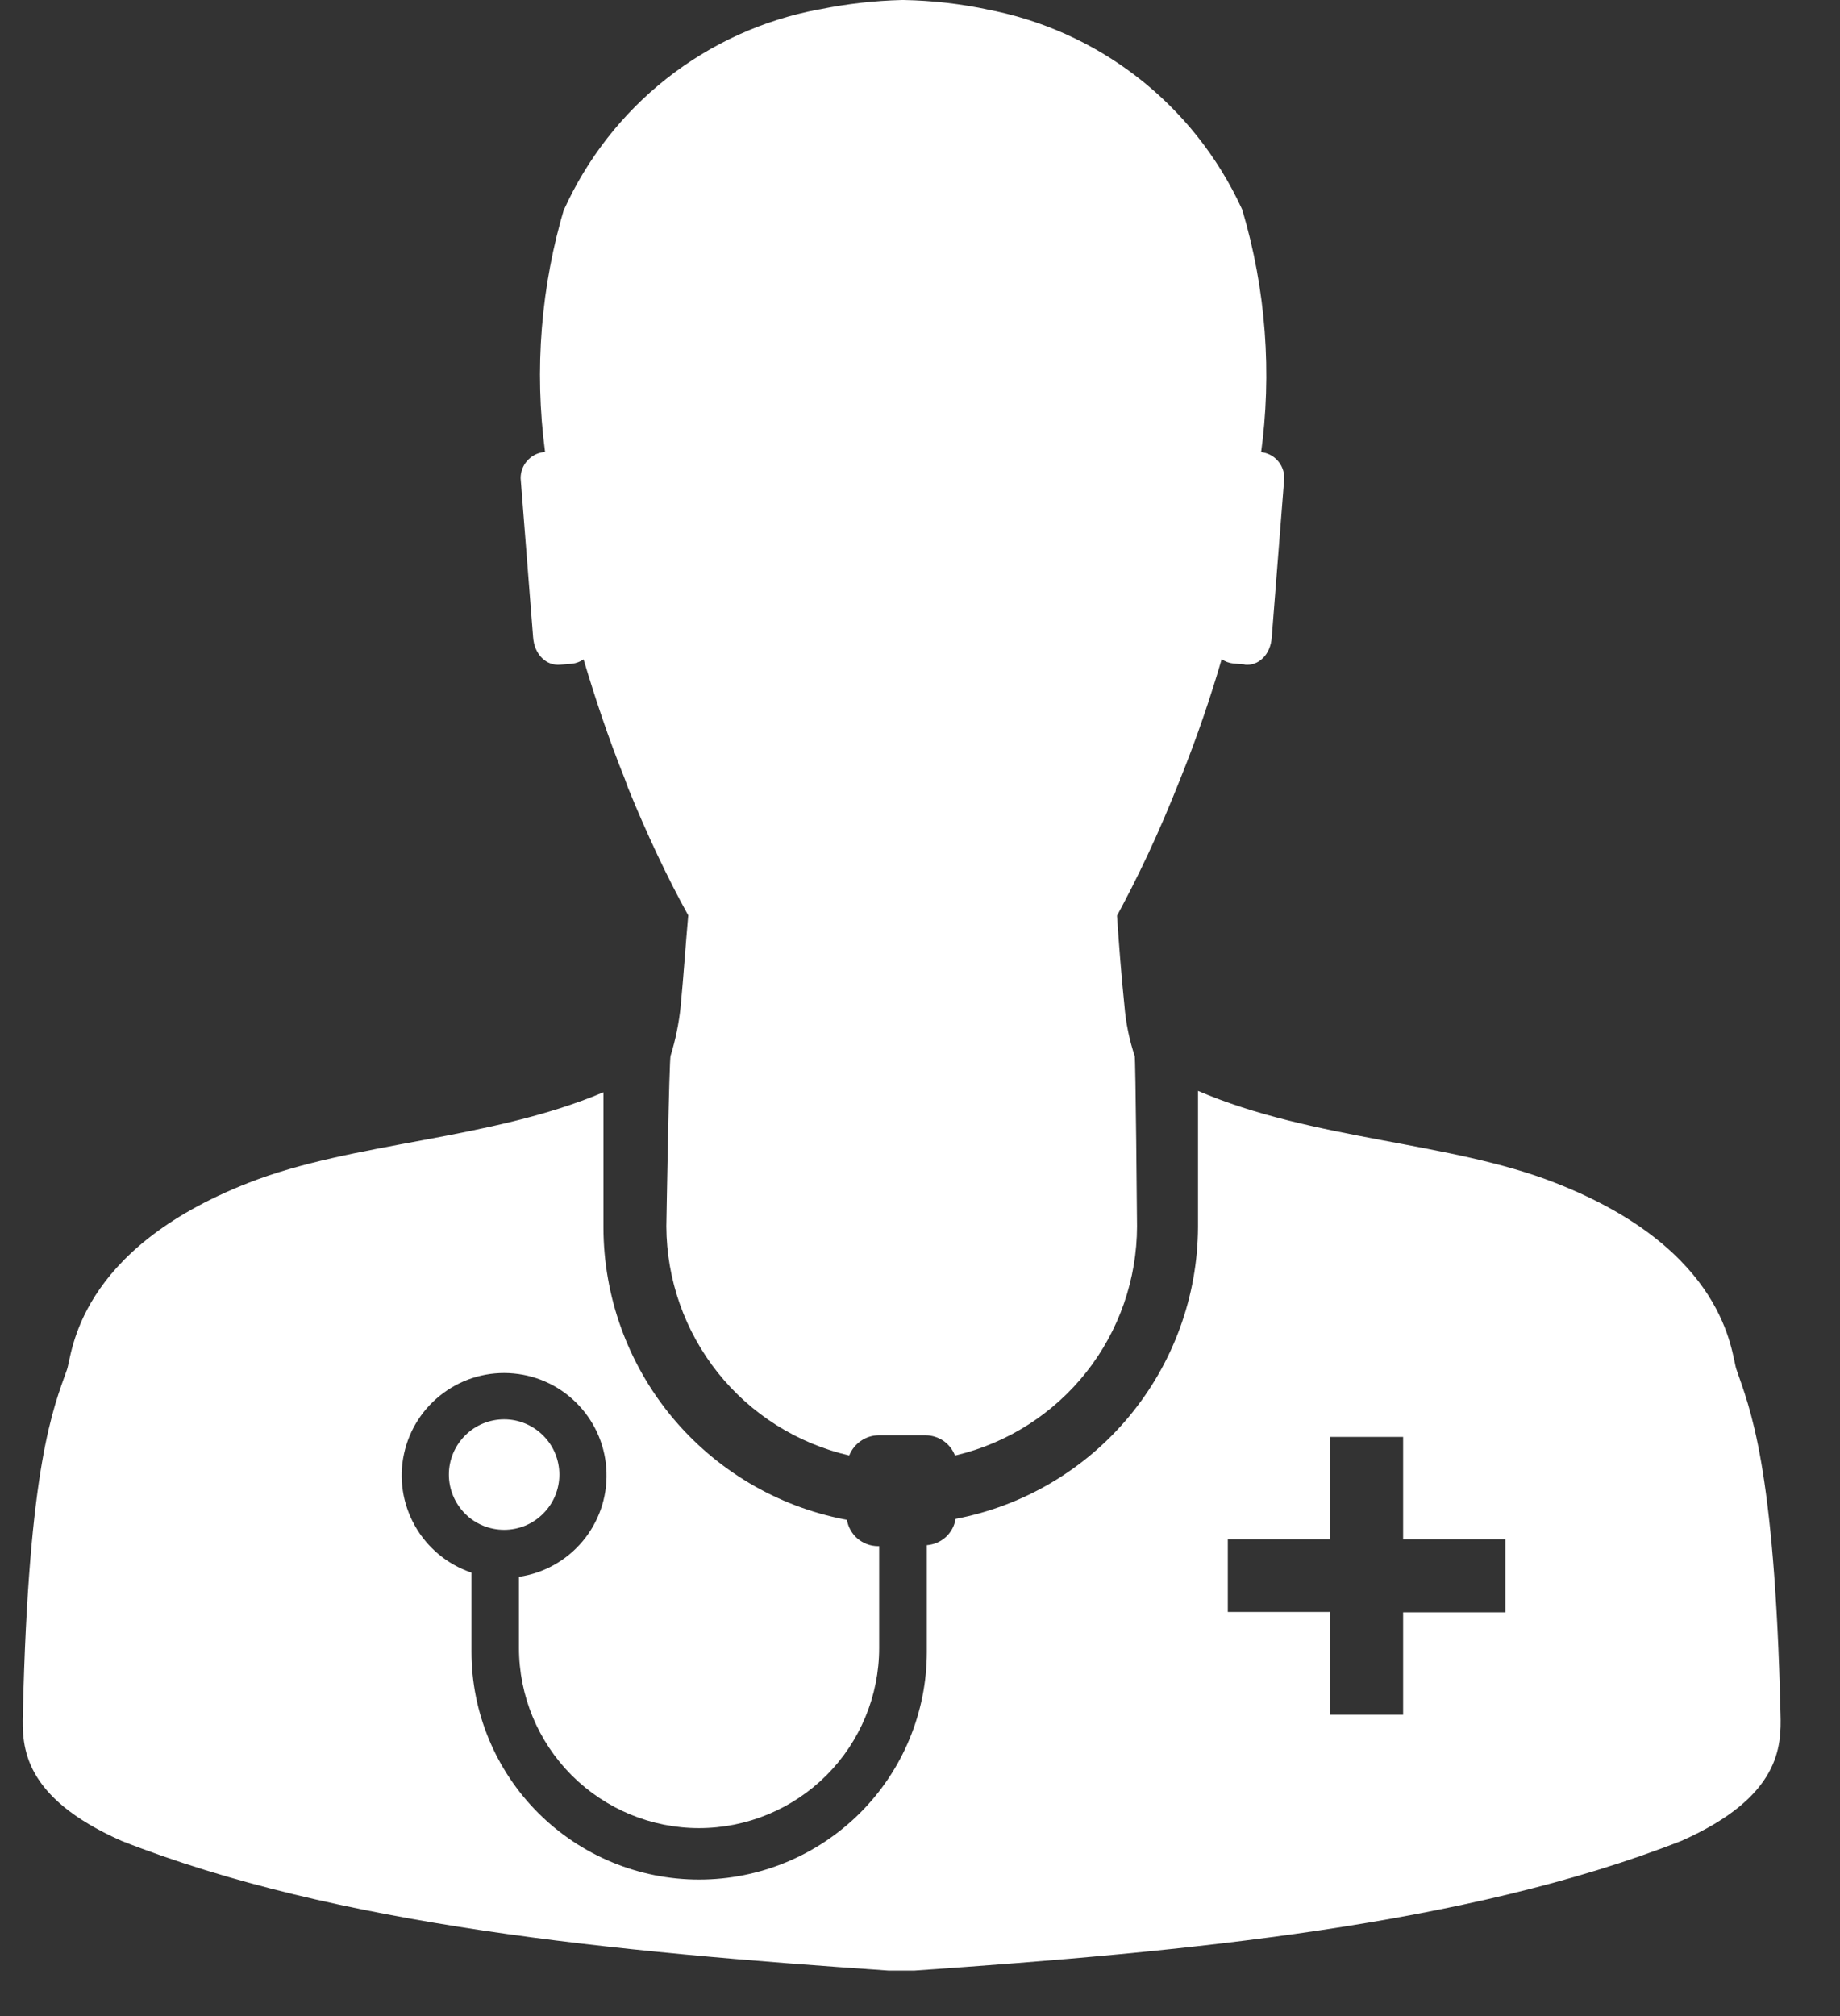 <svg width="21" height="23" viewBox="0 0 21 23" fill="none" xmlns="http://www.w3.org/2000/svg">
<rect x="0" y="0" width="21" height="23" fill="#333333" stroke="none"/>
<path d="M14.205 7.58L14.074 7.569C14.026 7.564 13.981 7.547 13.942 7.519L13.943 7.52C13.817 7.953 13.663 8.408 13.471 8.885C13.225 9.509 12.982 10.021 12.711 10.516L12.748 10.441C12.771 10.782 12.798 11.132 12.833 11.471C12.849 11.671 12.89 11.869 12.954 12.059L12.95 12.042C12.961 12.046 12.977 13.99 12.977 13.99C12.976 14.593 12.773 15.179 12.4 15.652C12.026 16.126 11.504 16.46 10.918 16.601L10.899 16.605C10.873 16.537 10.827 16.479 10.768 16.438C10.708 16.397 10.637 16.375 10.565 16.374H10.027C9.955 16.375 9.885 16.397 9.826 16.438C9.767 16.478 9.721 16.535 9.693 16.602L9.693 16.605C9.101 16.468 8.573 16.136 8.194 15.662C7.815 15.187 7.608 14.599 7.605 13.992V13.991C7.605 13.991 7.637 12.056 7.654 12.043C7.71 11.862 7.748 11.676 7.768 11.487L7.769 11.473C7.802 11.132 7.824 10.79 7.855 10.443C7.623 10.025 7.381 9.514 7.167 8.986L7.131 8.887C6.939 8.41 6.79 7.956 6.66 7.522C6.622 7.549 6.577 7.566 6.53 7.572H6.529L6.397 7.583C6.238 7.6 6.097 7.469 6.084 7.265L5.942 5.457V5.455C5.942 5.382 5.968 5.312 6.017 5.257C6.065 5.202 6.131 5.167 6.203 5.158H6.221C6.096 4.216 6.173 3.258 6.448 2.348L6.435 2.396C6.7 1.81 7.102 1.295 7.607 0.897C8.112 0.499 8.706 0.228 9.338 0.109L9.363 0.105C9.669 0.043 9.98 0.008 10.293 0H10.313C10.64 0.006 10.965 0.043 11.285 0.111L11.251 0.105C11.883 0.222 12.478 0.489 12.985 0.883C13.493 1.278 13.898 1.788 14.168 2.371L14.179 2.396C14.448 3.302 14.52 4.256 14.389 5.192L14.393 5.158C14.466 5.166 14.533 5.2 14.581 5.254C14.63 5.308 14.657 5.378 14.657 5.451V5.457L14.515 7.266C14.502 7.474 14.359 7.6 14.206 7.583L14.205 7.58Z" fill="white"/>
<path d="M0.261 19.552C0.326 16.704 0.611 16.06 0.765 15.623C0.825 15.448 0.875 14.264 2.831 13.496C4.03 13.024 5.577 13.014 6.887 12.461V14.001C6.888 14.79 7.164 15.555 7.667 16.163C8.171 16.771 8.87 17.186 9.645 17.335L9.666 17.339C9.68 17.422 9.723 17.498 9.787 17.553C9.851 17.607 9.932 17.638 10.017 17.639H10.034V18.8C10.034 19.346 9.817 19.868 9.432 20.254C9.046 20.639 8.523 20.856 7.978 20.856C7.433 20.856 6.911 20.639 6.525 20.254C6.14 19.868 5.923 19.346 5.923 18.8V17.989C6.206 17.948 6.464 17.804 6.648 17.585C6.832 17.366 6.93 17.088 6.922 16.802C6.915 16.516 6.803 16.243 6.607 16.034C6.412 15.825 6.147 15.695 5.862 15.669C5.578 15.642 5.293 15.721 5.063 15.89C4.832 16.059 4.671 16.306 4.611 16.586C4.55 16.865 4.595 17.157 4.735 17.406C4.875 17.655 5.102 17.845 5.372 17.938L5.381 17.941V18.845C5.381 19.534 5.655 20.195 6.142 20.682C6.629 21.169 7.29 21.443 7.979 21.443C8.668 21.443 9.329 21.169 9.817 20.682C10.304 20.195 10.578 19.534 10.578 18.845V18.798V18.8V17.628C10.658 17.622 10.734 17.59 10.794 17.536C10.853 17.482 10.893 17.409 10.906 17.33V17.328C11.682 17.18 12.382 16.767 12.887 16.159C13.392 15.551 13.67 14.787 13.673 13.997V12.445C14.988 13.01 16.545 13.021 17.75 13.494C19.712 14.261 19.757 15.442 19.817 15.62C19.967 16.059 20.255 16.7 20.321 19.55C20.332 19.925 20.321 20.499 19.191 21.001C16.731 21.966 13.562 22.265 10.438 22.481H10.139C7.008 22.267 3.844 21.969 1.386 21.001C0.261 20.502 0.25 19.931 0.261 19.553V19.552ZM14.013 18.39H15.18V19.562H16.014V18.394H17.181V17.56H16.014V16.393H15.18V17.56H14.013V18.39Z" fill="white"/>
<path d="M5.123 16.823V16.822C5.123 16.655 5.19 16.495 5.308 16.377C5.426 16.258 5.587 16.192 5.754 16.192C5.921 16.192 6.081 16.259 6.199 16.377C6.318 16.495 6.384 16.655 6.384 16.823C6.384 16.99 6.318 17.15 6.199 17.268C6.081 17.387 5.921 17.453 5.754 17.453C5.587 17.453 5.426 17.387 5.308 17.269C5.19 17.15 5.123 16.99 5.123 16.823Z" fill="white"/>
</svg>
